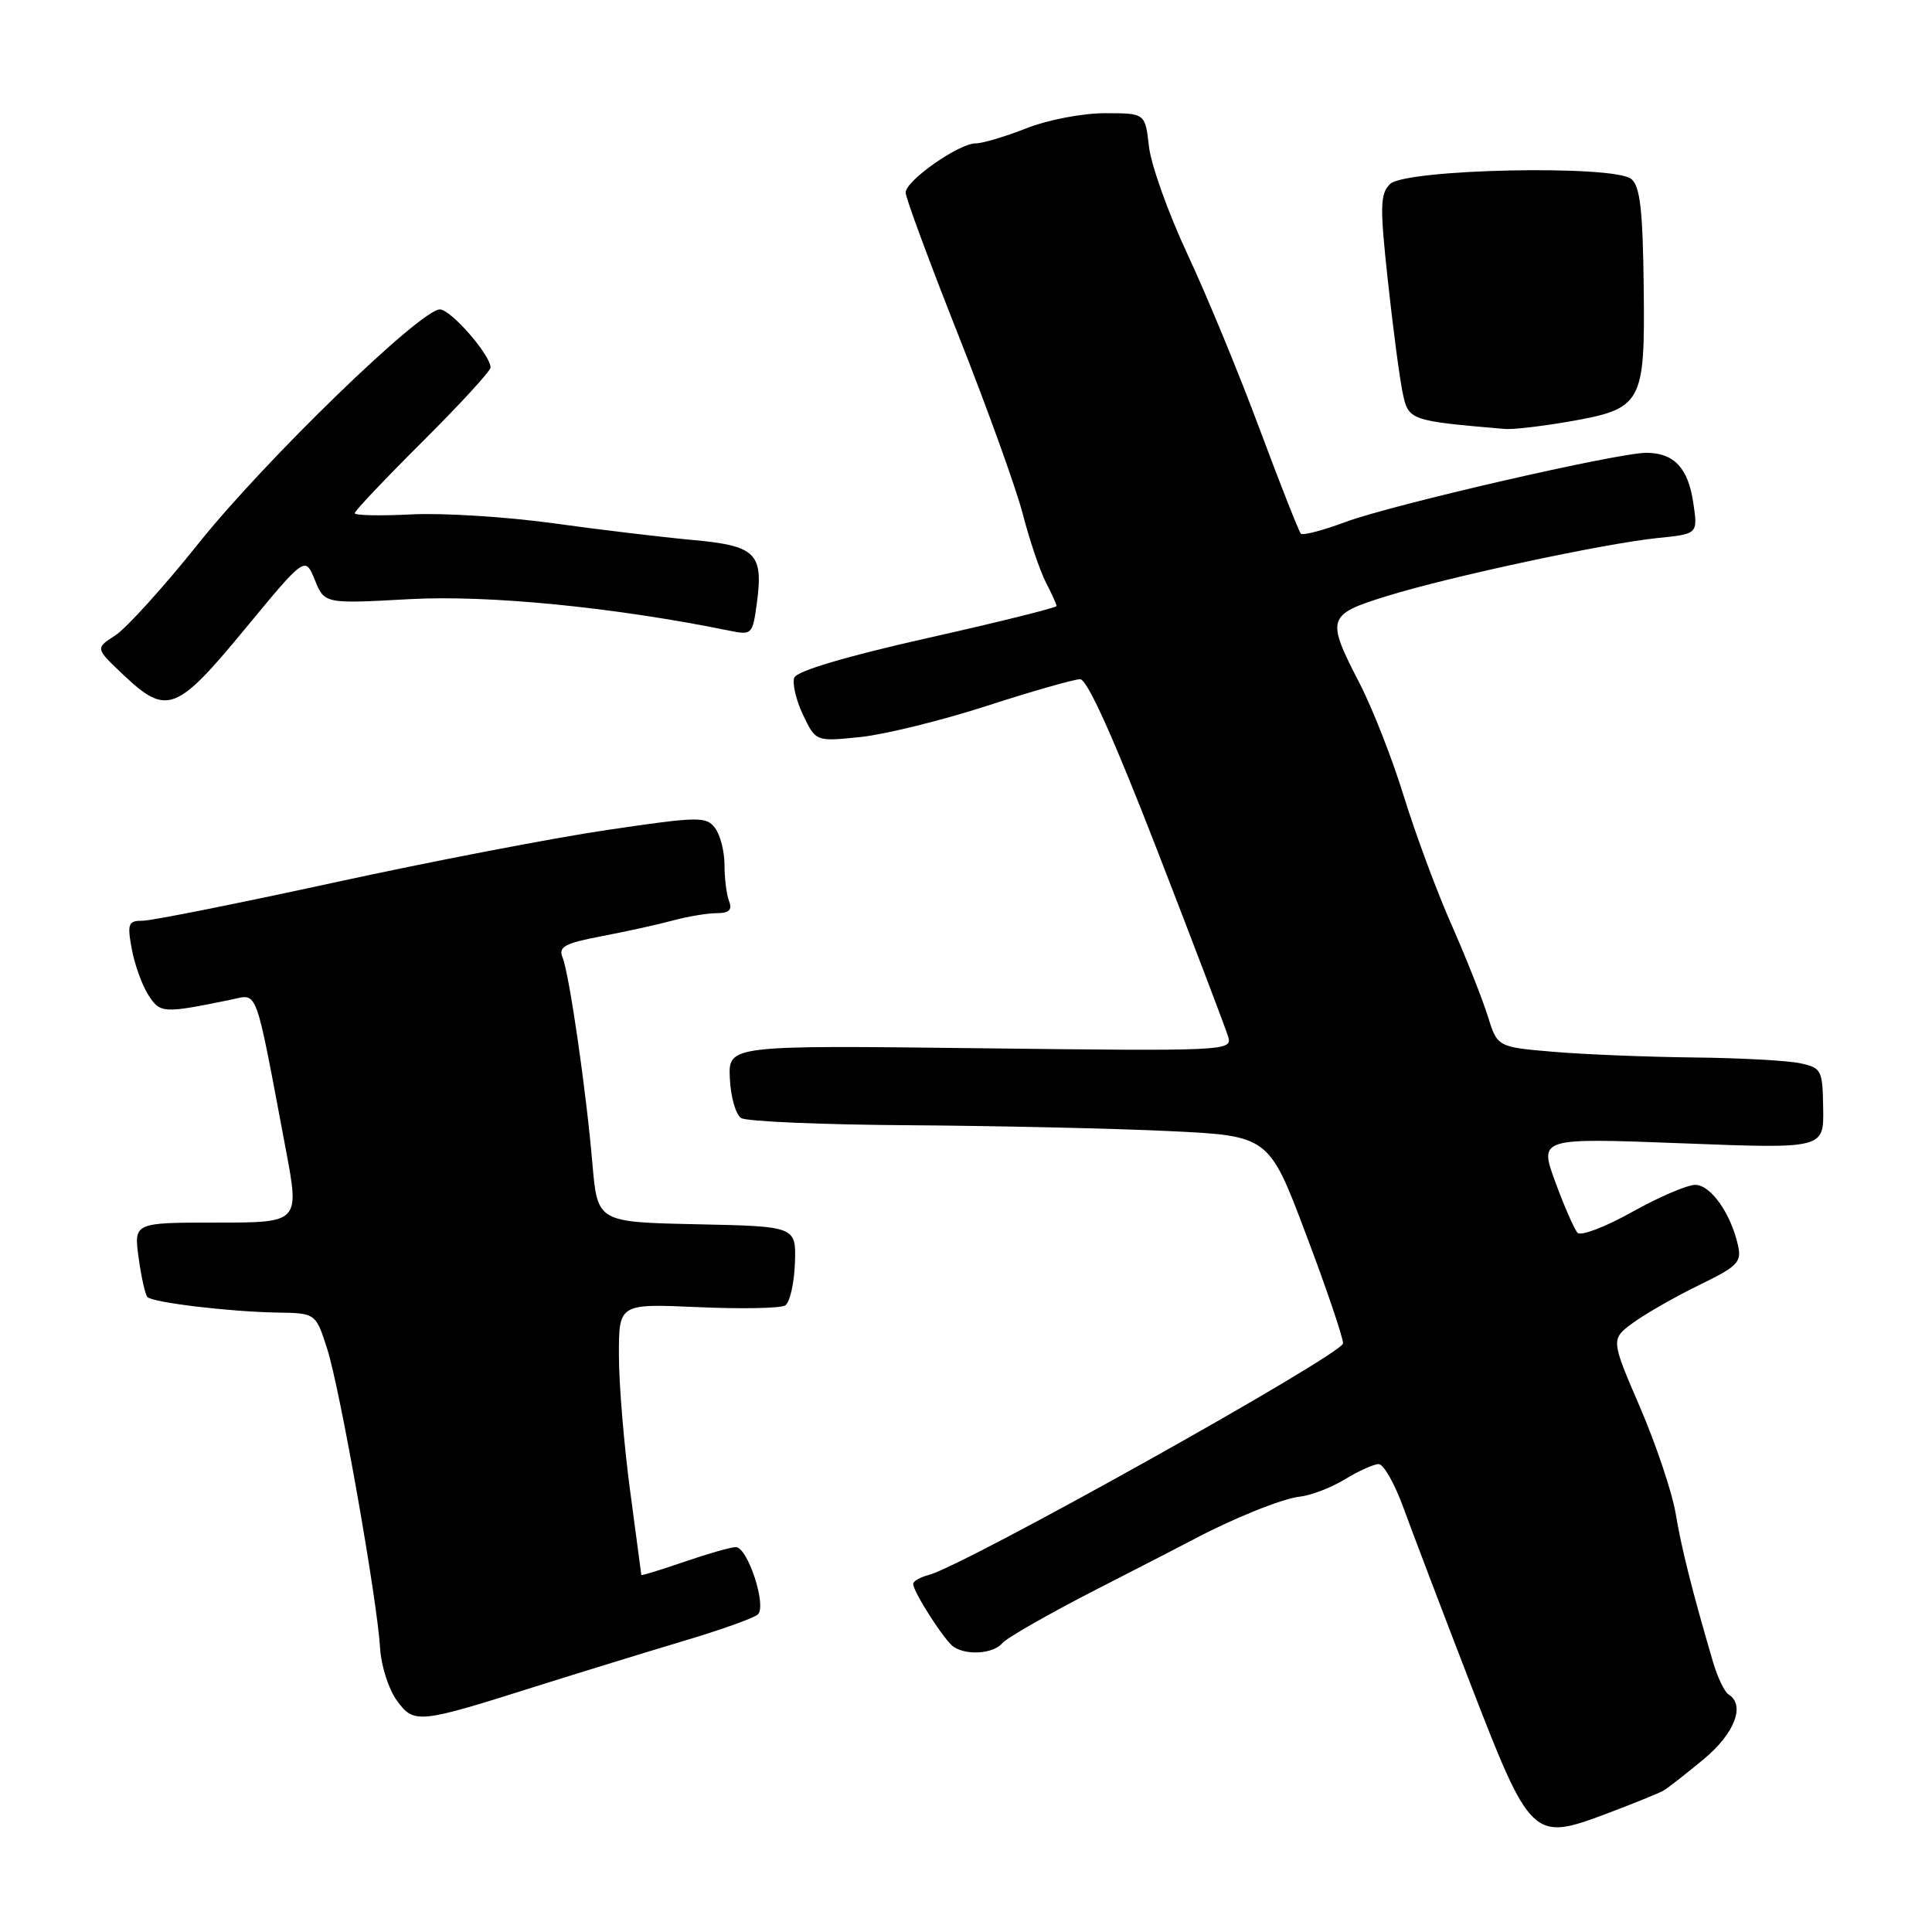 <?xml version="1.0" encoding="UTF-8" standalone="no"?>
<!DOCTYPE svg PUBLIC "-//W3C//DTD SVG 1.1//EN" "http://www.w3.org/Graphics/SVG/1.1/DTD/svg11.dtd" >
<svg xmlns="http://www.w3.org/2000/svg" xmlns:xlink="http://www.w3.org/1999/xlink" version="1.1" viewBox="0 0 256 256">
 <g >
 <path fill="currentColor"
d=" M 220.46 237.24 C 221.03 236.90 223.41 235.04 225.75 233.10 C 229.86 229.70 231.30 225.92 229.04 224.52 C 228.51 224.20 227.58 222.26 226.98 220.21 C 224.24 210.88 222.79 205.12 222.02 200.47 C 221.55 197.71 219.43 191.39 217.30 186.44 C 213.42 177.44 213.42 177.44 216.46 175.23 C 218.13 174.02 222.06 171.78 225.18 170.26 C 230.26 167.79 230.80 167.24 230.29 165.00 C 229.34 160.77 226.67 157.00 224.63 157.00 C 223.56 157.00 219.79 158.62 216.25 160.60 C 212.71 162.58 209.46 163.82 209.03 163.35 C 208.60 162.88 207.28 159.86 206.09 156.63 C 203.94 150.77 203.94 150.77 222.80 151.49 C 241.67 152.22 241.67 152.22 241.58 146.87 C 241.50 141.76 241.37 141.49 238.50 140.88 C 236.85 140.53 230.51 140.18 224.40 140.12 C 218.30 140.05 209.95 139.72 205.85 139.37 C 198.41 138.74 198.41 138.74 197.13 134.62 C 196.42 132.35 194.26 126.90 192.32 122.50 C 190.37 118.10 187.54 110.45 186.01 105.50 C 184.49 100.55 181.84 93.80 180.13 90.50 C 175.69 81.91 175.83 81.44 183.75 78.99 C 192.09 76.40 212.69 71.99 219.74 71.28 C 224.98 70.75 224.98 70.75 224.37 66.63 C 223.69 62.00 221.81 60.00 218.14 60.00 C 214.33 60.00 184.37 66.89 178.28 69.17 C 175.30 70.28 172.64 70.98 172.37 70.71 C 172.11 70.44 169.65 64.21 166.91 56.86 C 164.18 49.51 159.87 39.07 157.33 33.65 C 154.80 28.23 152.51 21.82 152.24 19.40 C 151.74 15.00 151.74 15.00 146.41 15.00 C 143.43 15.00 138.83 15.88 136.00 17.00 C 133.21 18.10 130.18 19.00 129.27 19.00 C 127.05 19.00 120.00 23.95 120.00 25.51 C 120.00 26.19 123.13 34.66 126.96 44.34 C 130.79 54.02 134.66 64.74 135.54 68.17 C 136.43 71.60 137.80 75.65 138.58 77.16 C 139.36 78.67 140.00 80.08 140.00 80.30 C 140.00 80.52 132.30 82.44 122.89 84.55 C 112.09 86.98 105.59 88.91 105.25 89.79 C 104.96 90.56 105.48 92.78 106.41 94.73 C 108.10 98.27 108.10 98.27 114.01 97.66 C 117.26 97.32 124.81 95.46 130.80 93.52 C 136.79 91.58 142.34 90.00 143.12 90.00 C 144.07 90.00 147.56 97.76 153.37 112.75 C 158.22 125.26 162.44 136.36 162.75 137.40 C 163.30 139.25 162.36 139.29 129.91 138.90 C 96.50 138.50 96.50 138.50 96.71 142.91 C 96.82 145.34 97.49 147.70 98.21 148.15 C 98.92 148.60 108.95 149.03 120.50 149.10 C 132.05 149.18 147.49 149.52 154.81 149.87 C 168.13 150.50 168.13 150.50 173.03 163.50 C 175.74 170.65 177.95 177.18 177.96 178.00 C 177.97 179.42 127.86 207.44 123.06 208.69 C 121.93 208.99 121.00 209.52 121.00 209.87 C 121.01 210.95 125.19 217.46 126.38 218.23 C 128.15 219.39 131.65 219.12 132.81 217.73 C 133.38 217.04 138.95 213.86 145.18 210.66 C 151.41 207.47 157.18 204.50 158.00 204.06 C 163.28 201.24 169.89 198.57 172.20 198.32 C 173.68 198.16 176.38 197.13 178.20 196.02 C 180.01 194.91 182.03 194.01 182.68 194.00 C 183.33 194.00 184.80 196.59 185.95 199.75 C 187.10 202.91 191.05 213.30 194.73 222.83 C 202.82 243.77 203.07 244.01 212.91 240.31 C 216.49 238.96 219.89 237.58 220.46 237.24 Z  M 71.00 223.46 C 76.78 221.64 85.55 218.94 90.50 217.46 C 95.45 215.99 99.91 214.40 100.42 213.92 C 101.63 212.79 99.07 205.00 97.50 205.00 C 96.85 205.00 93.77 205.88 90.66 206.95 C 87.55 208.02 84.99 208.80 84.98 208.70 C 84.97 208.59 84.30 203.55 83.49 197.50 C 82.68 191.45 82.01 183.40 82.01 179.62 C 82.00 172.74 82.00 172.74 92.46 173.20 C 98.21 173.46 103.42 173.36 104.04 172.98 C 104.65 172.60 105.23 170.09 105.33 167.39 C 105.50 162.50 105.50 162.50 92.33 162.22 C 79.17 161.94 79.17 161.94 78.50 154.22 C 77.67 144.48 75.43 129.02 74.53 126.84 C 73.97 125.46 74.85 124.98 79.68 124.06 C 82.88 123.45 87.13 122.52 89.12 121.98 C 91.10 121.44 93.74 121.00 94.97 121.00 C 96.61 121.00 97.05 120.57 96.61 119.42 C 96.27 118.55 96.00 116.38 96.00 114.61 C 96.00 112.83 95.44 110.63 94.75 109.72 C 93.59 108.17 92.61 108.18 80.50 109.97 C 73.35 111.02 57.05 114.16 44.28 116.94 C 31.51 119.72 20.10 122.00 18.92 122.00 C 16.99 122.00 16.84 122.37 17.46 125.75 C 17.84 127.81 18.83 130.56 19.66 131.85 C 21.24 134.29 21.58 134.31 30.66 132.45 C 34.23 131.72 33.73 130.34 37.86 152.25 C 39.70 162.00 39.70 162.00 28.71 162.00 C 17.73 162.00 17.73 162.00 18.37 166.67 C 18.72 169.24 19.25 171.58 19.54 171.87 C 20.27 172.60 30.41 173.81 36.67 173.92 C 41.84 174.00 41.84 174.00 43.36 178.75 C 45.06 184.06 49.99 211.98 50.37 218.44 C 50.51 220.74 51.49 223.82 52.56 225.29 C 54.85 228.46 55.40 228.40 71.00 223.46 Z  M 32.46 83.34 C 40.43 73.69 40.43 73.69 41.72 76.85 C 43.01 80.01 43.01 80.01 54.25 79.39 C 64.66 78.81 81.41 80.46 96.61 83.56 C 99.64 84.18 99.72 84.09 100.29 79.90 C 101.17 73.30 100.16 72.31 91.77 71.55 C 87.77 71.18 79.45 70.19 73.27 69.33 C 67.10 68.48 58.66 67.95 54.52 68.16 C 50.39 68.37 47.00 68.30 47.00 68.00 C 47.00 67.70 51.05 63.43 56.00 58.50 C 60.95 53.57 65.00 49.16 65.00 48.70 C 65.00 47.04 59.73 41.00 58.28 41.00 C 55.73 41.00 35.09 61.01 26.31 72.00 C 21.69 77.78 16.72 83.27 15.27 84.20 C 12.62 85.90 12.62 85.90 16.38 89.45 C 22.09 94.84 23.38 94.35 32.46 83.34 Z  M 207.79 55.88 C 217.64 54.16 217.98 53.56 217.80 38.00 C 217.68 27.81 217.32 24.68 216.16 23.72 C 213.84 21.81 186.18 22.39 184.18 24.39 C 182.87 25.70 182.83 27.35 183.90 37.20 C 184.57 43.41 185.45 50.08 185.85 52.00 C 186.62 55.71 186.76 55.76 199.42 56.84 C 200.47 56.93 204.24 56.49 207.79 55.88 Z "/>
</g>
</svg>